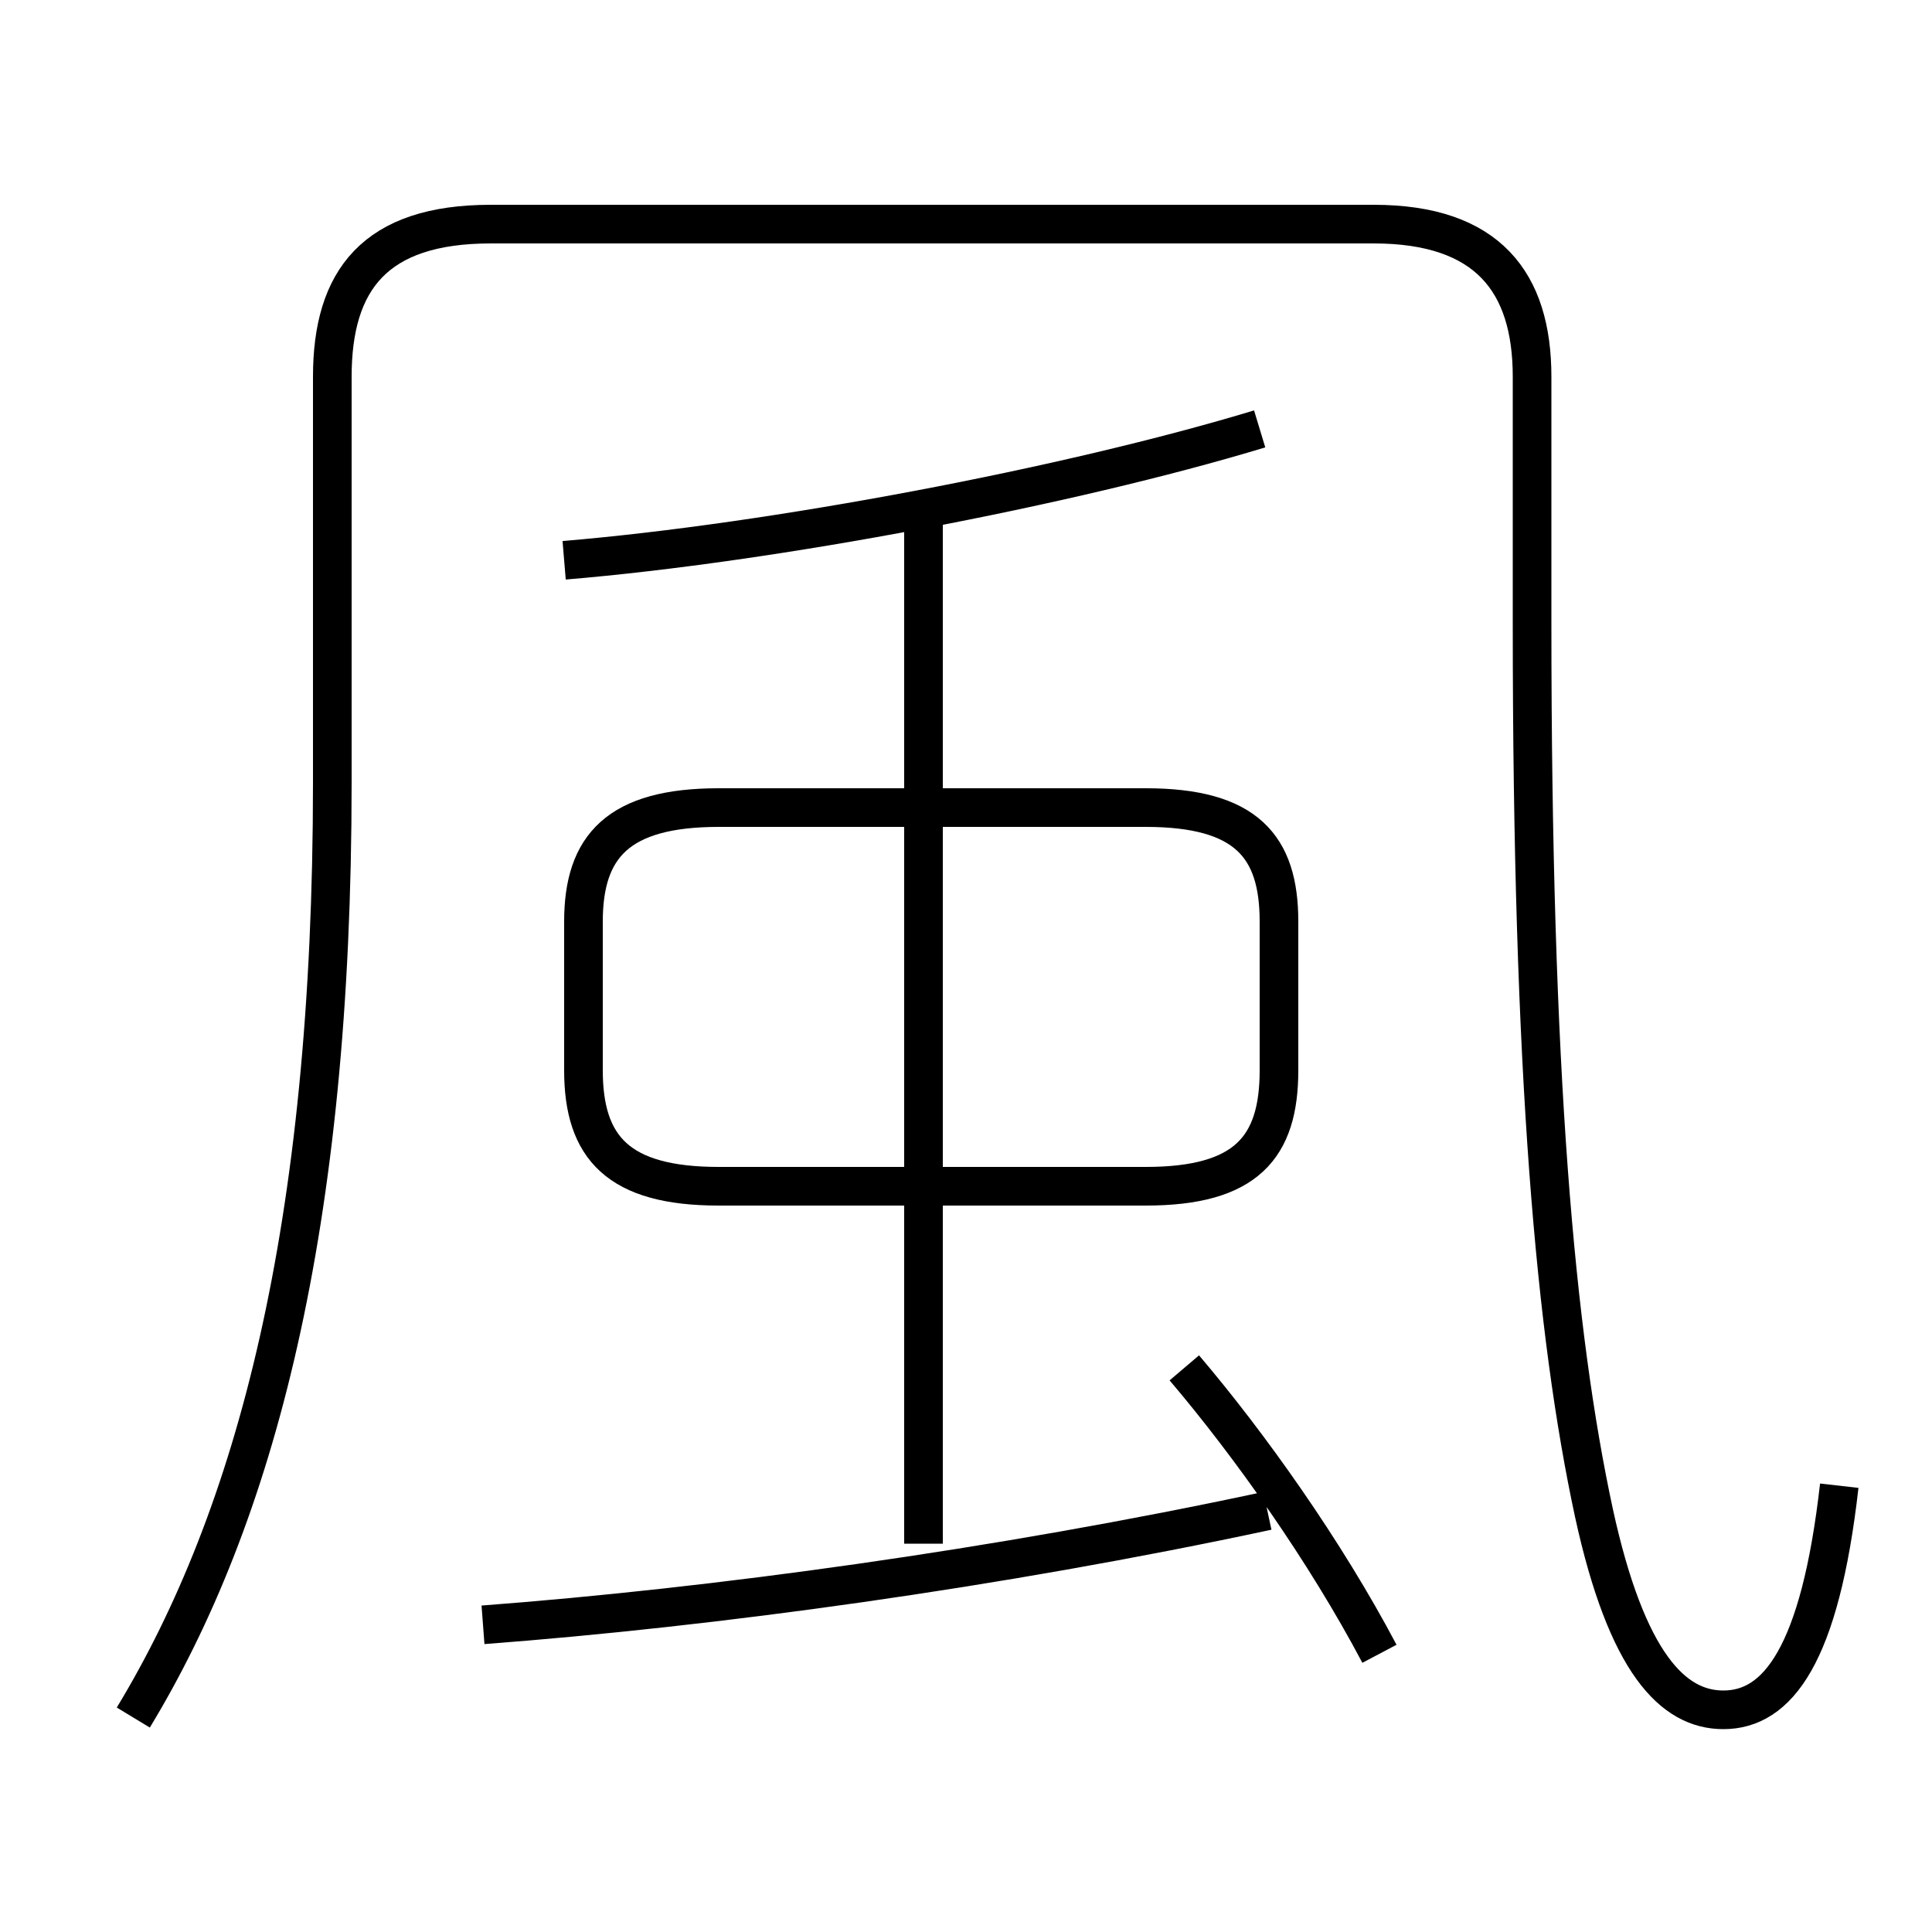 <?xml version='1.0' encoding='utf8'?>
<svg viewBox="0.0 -6.0 50.0 50.0" version="1.1" xmlns="http://www.w3.org/2000/svg">
<rect x="0.0" y="-6.0" width="50.0" height="50.0" fill="#808080" stroke="none"/>
<rect x="-1000" y="-1000" width="2000" height="2000" stroke="white" fill="white"/>
<g style="fill:white;stroke:#000000;  stroke-width:1">
<path d="M 47.6 -5.55 C 47.1 -1.15 46.0 0.25 44.6 0.25 C 43.3 0.25 42.1 -0.95 41.25 -4.85 C 40.25 -9.5 39.65 -16.2 39.65 -27.85 L 39.65 -34.25 C 39.65 -36.7 38.5 -38.2 35.55 -38.2 L 12.7 -38.2 C 9.7 -38.2 8.6 -36.75 8.6 -34.25 L 8.6 -23.75 C 8.6 -12.2 6.6 -4.75 3.45 0.45 M 12.5 -1.95 C 18.45 -2.4 25.8 -3.4 32.8 -4.9 M 35.7 -1.2 C 34.3 -3.85 32.35 -6.6 30.65 -8.6 M 23.9 -4.05 L 23.9 -30.95 M 33.1 -16.3 L 33.1 -20.15 C 33.1 -22.1 32.25 -23.1 29.65 -23.1 L 18.6 -23.1 C 16.0 -23.1 15.1 -22.1 15.1 -20.15 L 15.1 -16.3 C 15.1 -14.3 16.0 -13.3 18.6 -13.3 L 29.65 -13.3 C 32.25 -13.3 33.1 -14.3 33.1 -16.3 Z M 14.6 -29.5 C 20.0 -29.95 27.65 -31.4 32.6 -32.9" transform="translate(0.0 38.0)" />
</g>
</svg>